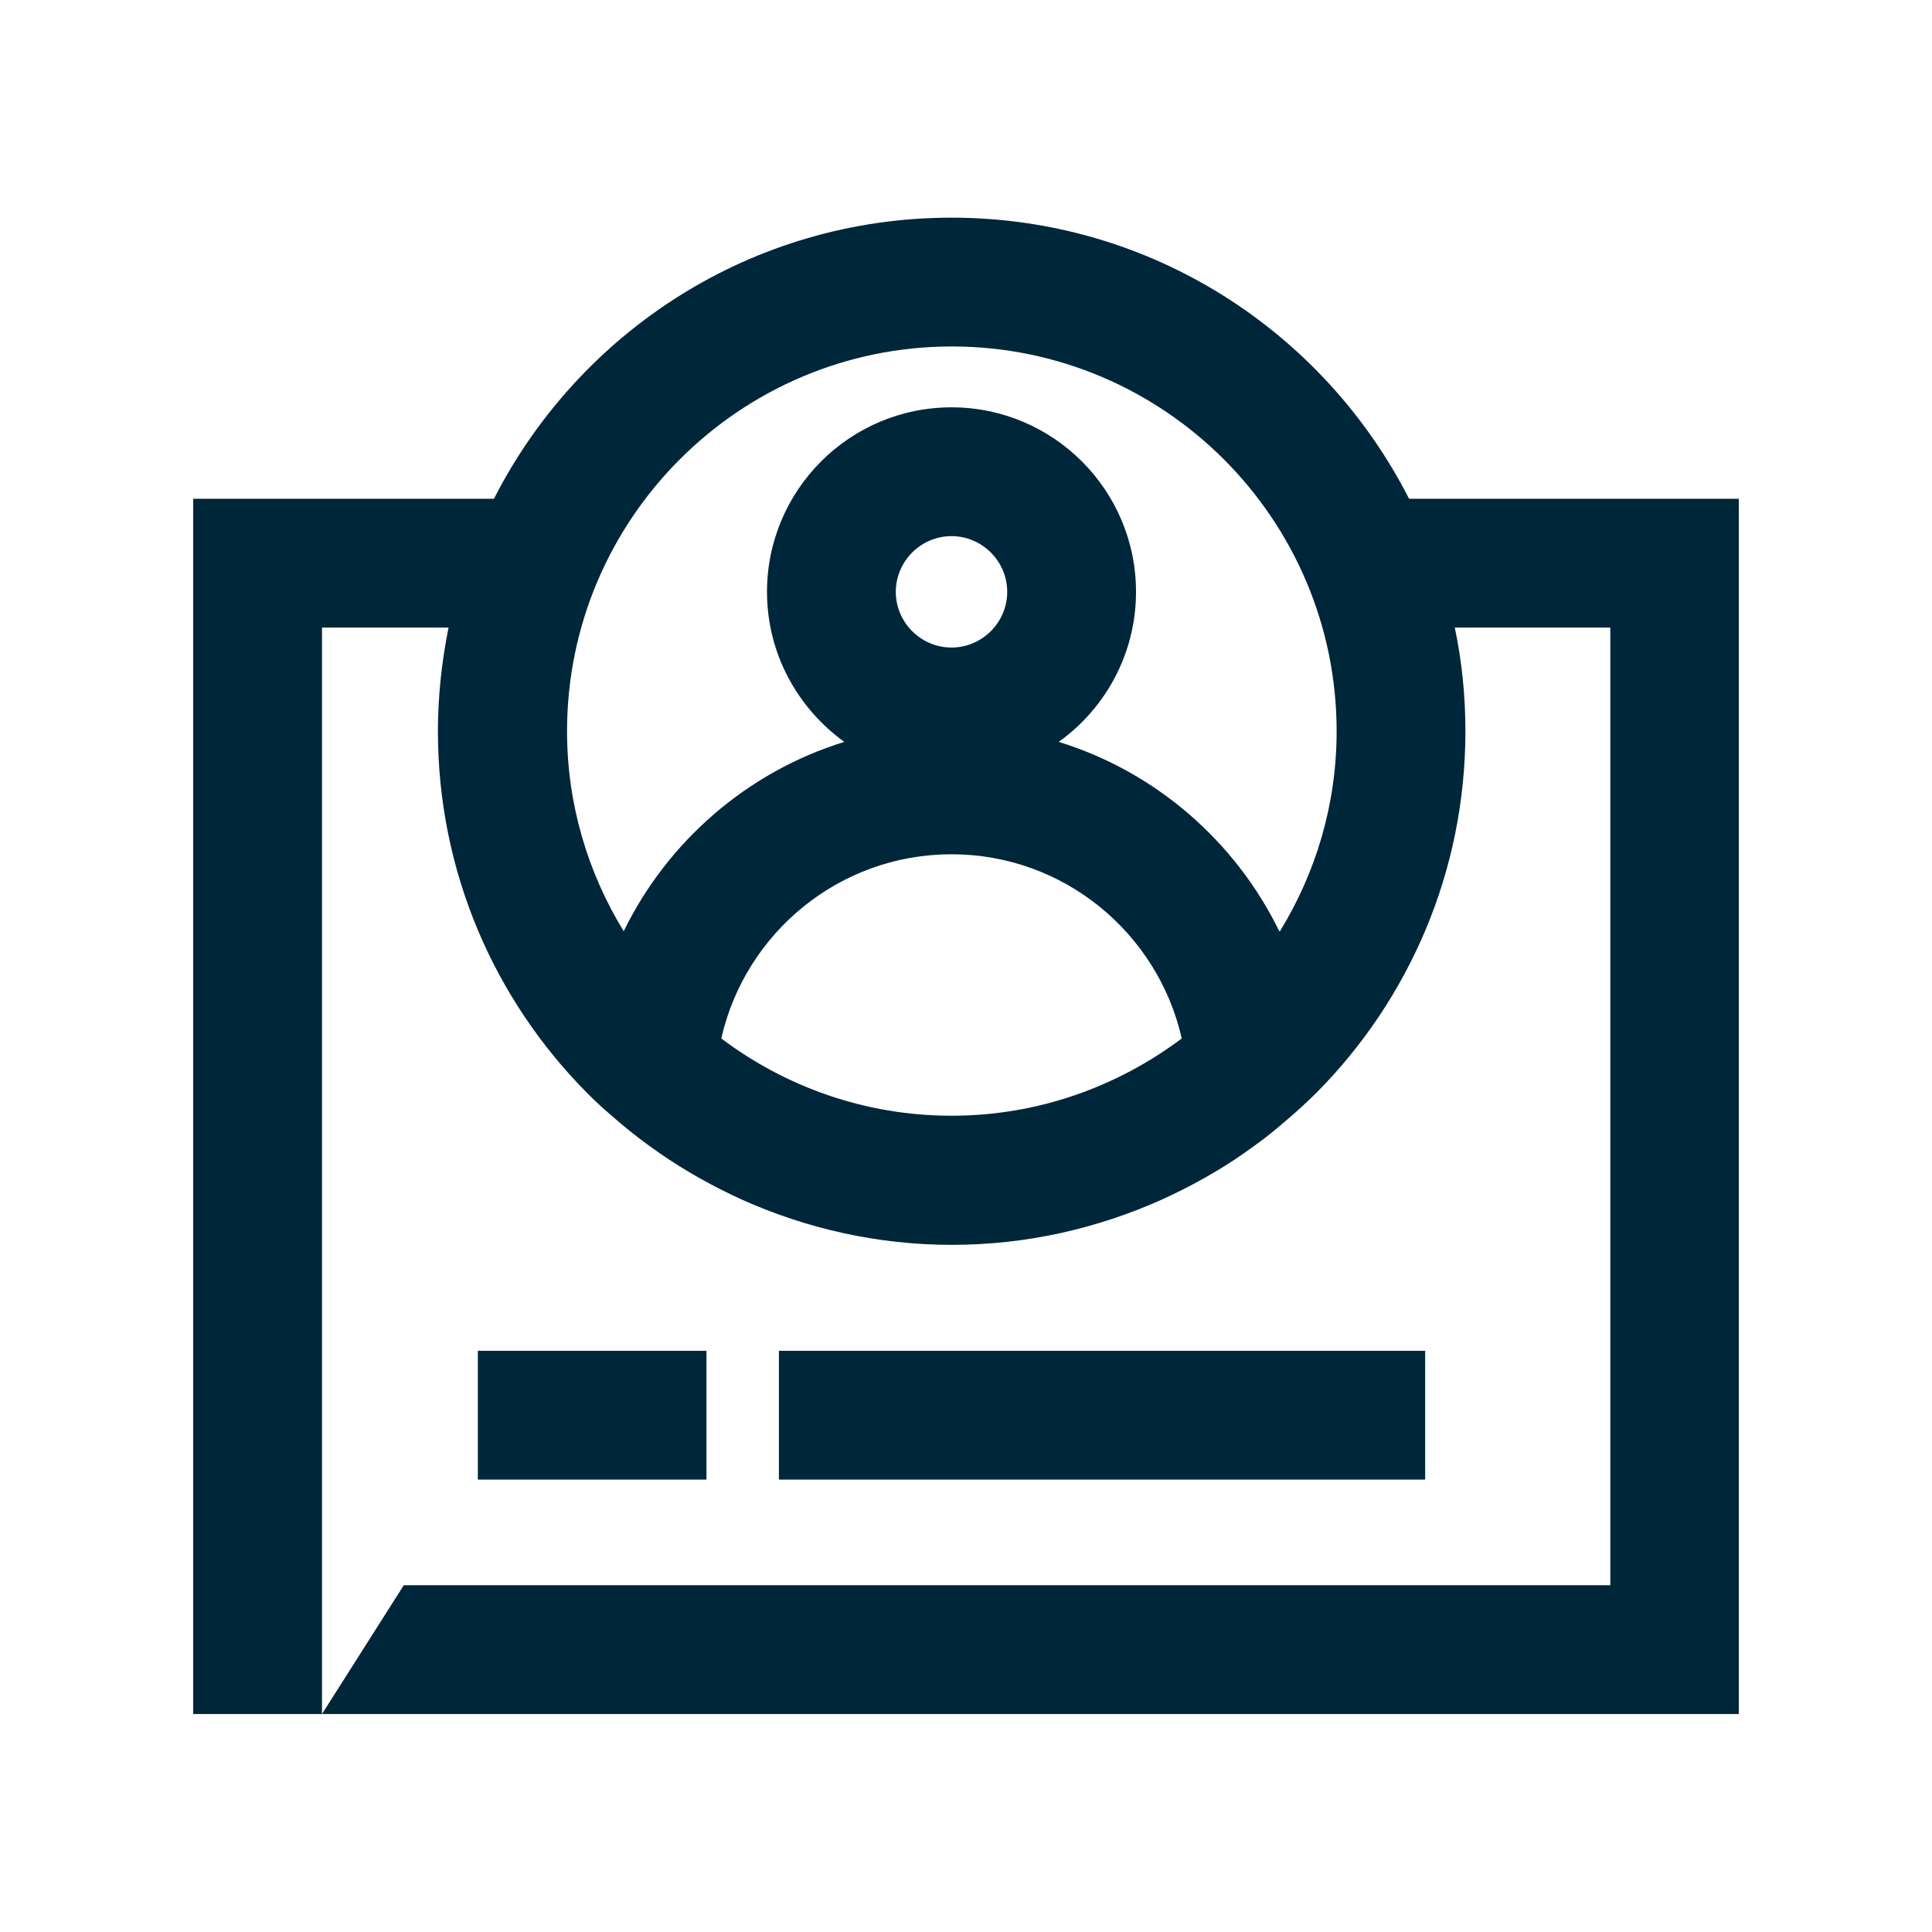 <?xml version="1.0" encoding="UTF-8"?><svg id="Layer_1" xmlns="http://www.w3.org/2000/svg" viewBox="0 0 60 60"><defs><style>.cls-1{fill:#00263a;}</style></defs><rect class="cls-1" x="14.84" y="41.95" width="7.1" height="4"/><rect class="cls-1" x="24.19" y="41.95" width="20.07" height="4"/><path class="cls-1" d="m43.76,15.49c-2.64-5.18-8-8.73-14.21-8.73s-11.57,3.55-14.21,8.73H6v37.74h4V19.49h3.93c-.21,1.04-.33,2.12-.33,3.22,0,4.37,1.76,8.33,4.61,11.21h0s0,0,0,0c.3.31.63.6.96.88.05.04.09.08.14.12.36.3.74.59,1.13.86.01,0,.02.02.04.03.81.56,1.67,1.04,2.57,1.45h0c1.99.89,4.19,1.4,6.51,1.4s4.52-.51,6.51-1.4h0c.9-.41,1.77-.89,2.57-1.45.01,0,.03-.02.04-.03.39-.27.76-.55,1.12-.86.05-.04.09-.08.14-.12.33-.28.65-.57.96-.88,0,0,0,0,0,0h0c2.85-2.88,4.61-6.84,4.61-11.21,0-1.1-.11-2.18-.33-3.22h4.83v29.74H12.54l-2.54,4h44V15.49h-10.24Zm-21.36,16.76c.74-3.27,3.66-5.72,7.15-5.72s6.41,2.45,7.15,5.72c-2,1.5-4.47,2.4-7.15,2.4s-5.16-.9-7.15-2.4Zm7.15-12.14c-.95,0-1.73-.78-1.73-1.73s.78-1.73,1.73-1.73,1.73.78,1.73,1.73-.78,1.73-1.73,1.73Zm10.18,8.81c-1.37-2.8-3.84-4.95-6.85-5.88,1.45-1.04,2.4-2.74,2.4-4.66,0-3.16-2.57-5.73-5.73-5.73s-5.73,2.57-5.73,5.73c0,1.92.95,3.61,2.4,4.66-3.01.93-5.49,3.09-6.85,5.88-1.11-1.81-1.76-3.94-1.76-6.21,0-6.59,5.36-11.95,11.95-11.95s11.95,5.36,11.95,11.95c0,2.28-.65,4.4-1.76,6.21Z"/></svg>